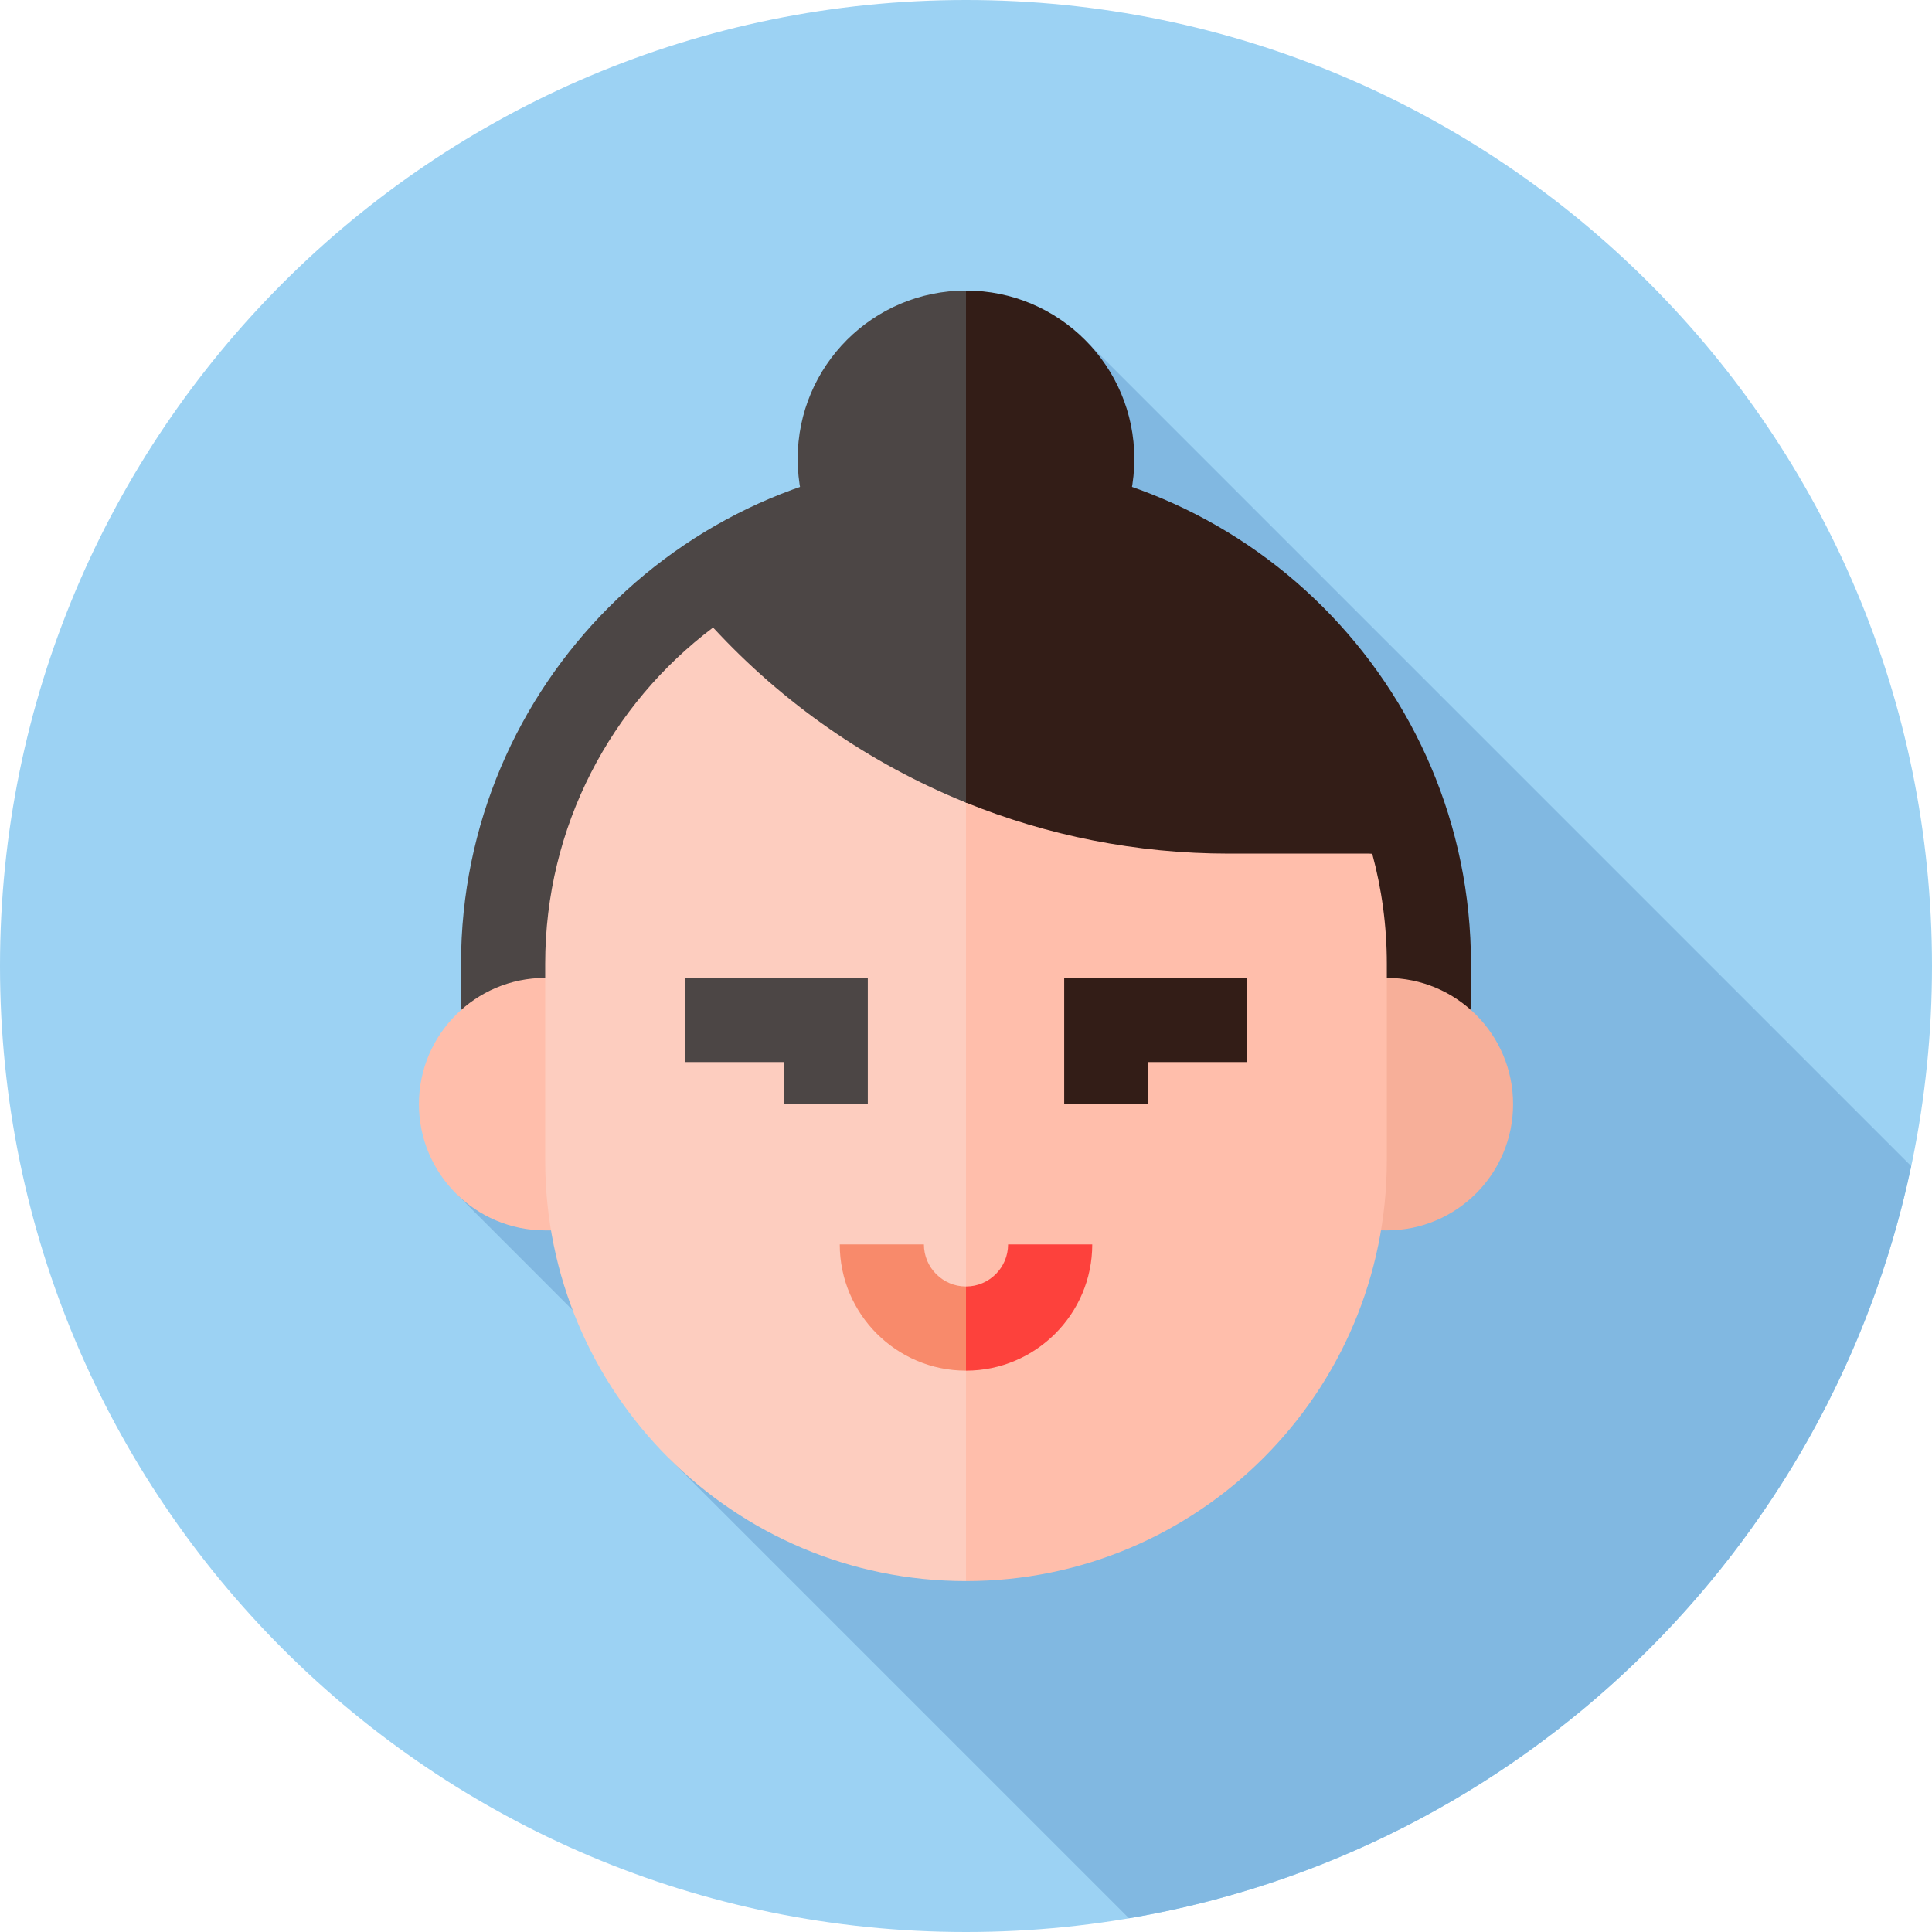 <?xml version="1.0"?>
<svg xmlns="http://www.w3.org/2000/svg" xmlns:xlink="http://www.w3.org/1999/xlink" xmlns:svgjs="http://svgjs.com/svgjs" version="1.1" width="512" height="512" x="0" y="0" viewBox="0 0 512 512" style="enable-background:new 0 0 512 512" xml:space="preserve" class=""><g><path xmlns="http://www.w3.org/2000/svg" d="m512 256c0 141.387-114.613 256-256 256s-256-114.613-256-256 114.613-256 256-256 256 114.613 256 256zm0 0" fill="#9cd2f3" data-original="#fc9c3a" style="" class=""/><path xmlns="http://www.w3.org/2000/svg" d="m288.031 90.578-166.699 226.176 30.449 30.469 25.645 39.379 121.754 121.754c103.477-17.578 185.801-97.238 207.305-199.324zm0 0" fill="#81b8e1" data-original="#c67934" style="" class=""/><path xmlns="http://www.w3.org/2000/svg" d="m211.391 121.609c0 24.637 19.973 44.609 44.609 44.609l14.871-44.609-14.871-44.609c-24.637 0-44.609 19.973-44.609 44.609zm0 0" fill="#4c4645" data-original="#4c4645" style=""/><path xmlns="http://www.w3.org/2000/svg" d="m256 77v89.219c24.637 0 44.609-19.973 44.609-44.609s-19.973-44.609-44.609-44.609zm0 0" fill="#331d17" data-original="#331d17" style=""/><path xmlns="http://www.w3.org/2000/svg" d="m389.824 255.434v29.742h-156.129l22.305-163.566c73.793 0 133.824 60.035 133.824 133.824zm0 0" fill="#331d17" data-original="#331d17" style=""/><path xmlns="http://www.w3.org/2000/svg" d="m122.176 255.434v29.742h133.824v-163.566c-73.793 0-133.824 60.035-133.824 133.824zm0 0" fill="#4c4645" data-original="#4c4645" style=""/><path xmlns="http://www.w3.org/2000/svg" d="m144.477 259.152c-18.477 0-33.457 14.98-33.457 33.457s14.98 33.457 33.457 33.457h26.258v-66.914zm0 0" fill="#ffbeab" data-original="#ffbeab" style="" class=""/><path xmlns="http://www.w3.org/2000/svg" d="m256 212.703-67.023-46.402c-27.023 20.348-44.496 52.699-44.496 89.133v52.043c-.004 61.594 49.926 111.523 111.52 111.523l7.434-103.148zm0 0" fill="#fdcdbf" data-original="#fdcdbf" style="" class=""/><path xmlns="http://www.w3.org/2000/svg" d="m367.523 259.152h-26.258v66.684s24.918.23 26.258.23c18.477 0 33.457-14.98 33.457-33.457-.004-18.477-14.98-33.457-33.457-33.457zm0 0" fill="#f7af99" data-original="#f7af99" style=""/><path xmlns="http://www.w3.org/2000/svg" d="m363.645 226.215-107.645-13.512v206.297c61.594 0 111.523-49.93 111.523-111.523v-52.043c0-10.109-1.355-19.906-3.879-29.219zm0 0" fill="#ffbeab" data-original="#ffbeab" style="" class=""/><path xmlns="http://www.w3.org/2000/svg" d="m256 212.703 14.871-34.395-14.871-34.395c-25.156 0-48.367 8.332-67.023 22.383 18.484 20.051 41.328 36.012 67.023 46.406zm0 0" fill="#4c4645" data-original="#4c4645" style=""/><path xmlns="http://www.w3.org/2000/svg" d="m256 143.914v68.789c21.516 8.707 45.027 13.512 69.664 13.512h37.98c-12.84-47.418-56.164-82.301-107.645-82.301zm0 0" fill="#331d17" data-original="#331d17" style=""/><path xmlns="http://www.w3.org/2000/svg" d="m229.977 292.609h-22.301v-11.152h-26.023v-22.305h48.324zm0 0" fill="#4c4645" data-original="#4c4645" style=""/><path xmlns="http://www.w3.org/2000/svg" d="m304.324 292.609h-22.301v-33.457h48.324v22.305h-26.023zm0 0" fill="#331d17" data-original="#331d17" style=""/><path xmlns="http://www.w3.org/2000/svg" d="m244.848 329.781h-22.305c0 18.449 15.012 33.457 33.457 33.457l7.438-11.148-7.438-11.156c-6.148 0-11.152-5-11.152-11.152zm0 0" fill="#f88a6b" data-original="#f88a6b" style="" class=""/><path xmlns="http://www.w3.org/2000/svg" d="m267.152 329.781c0 6.152-5.004 11.152-11.152 11.152v22.305c18.449 0 33.457-15.008 33.457-33.457zm0 0" fill="#fd413c" data-original="#fd413c" style="" class=""/></g></svg>
